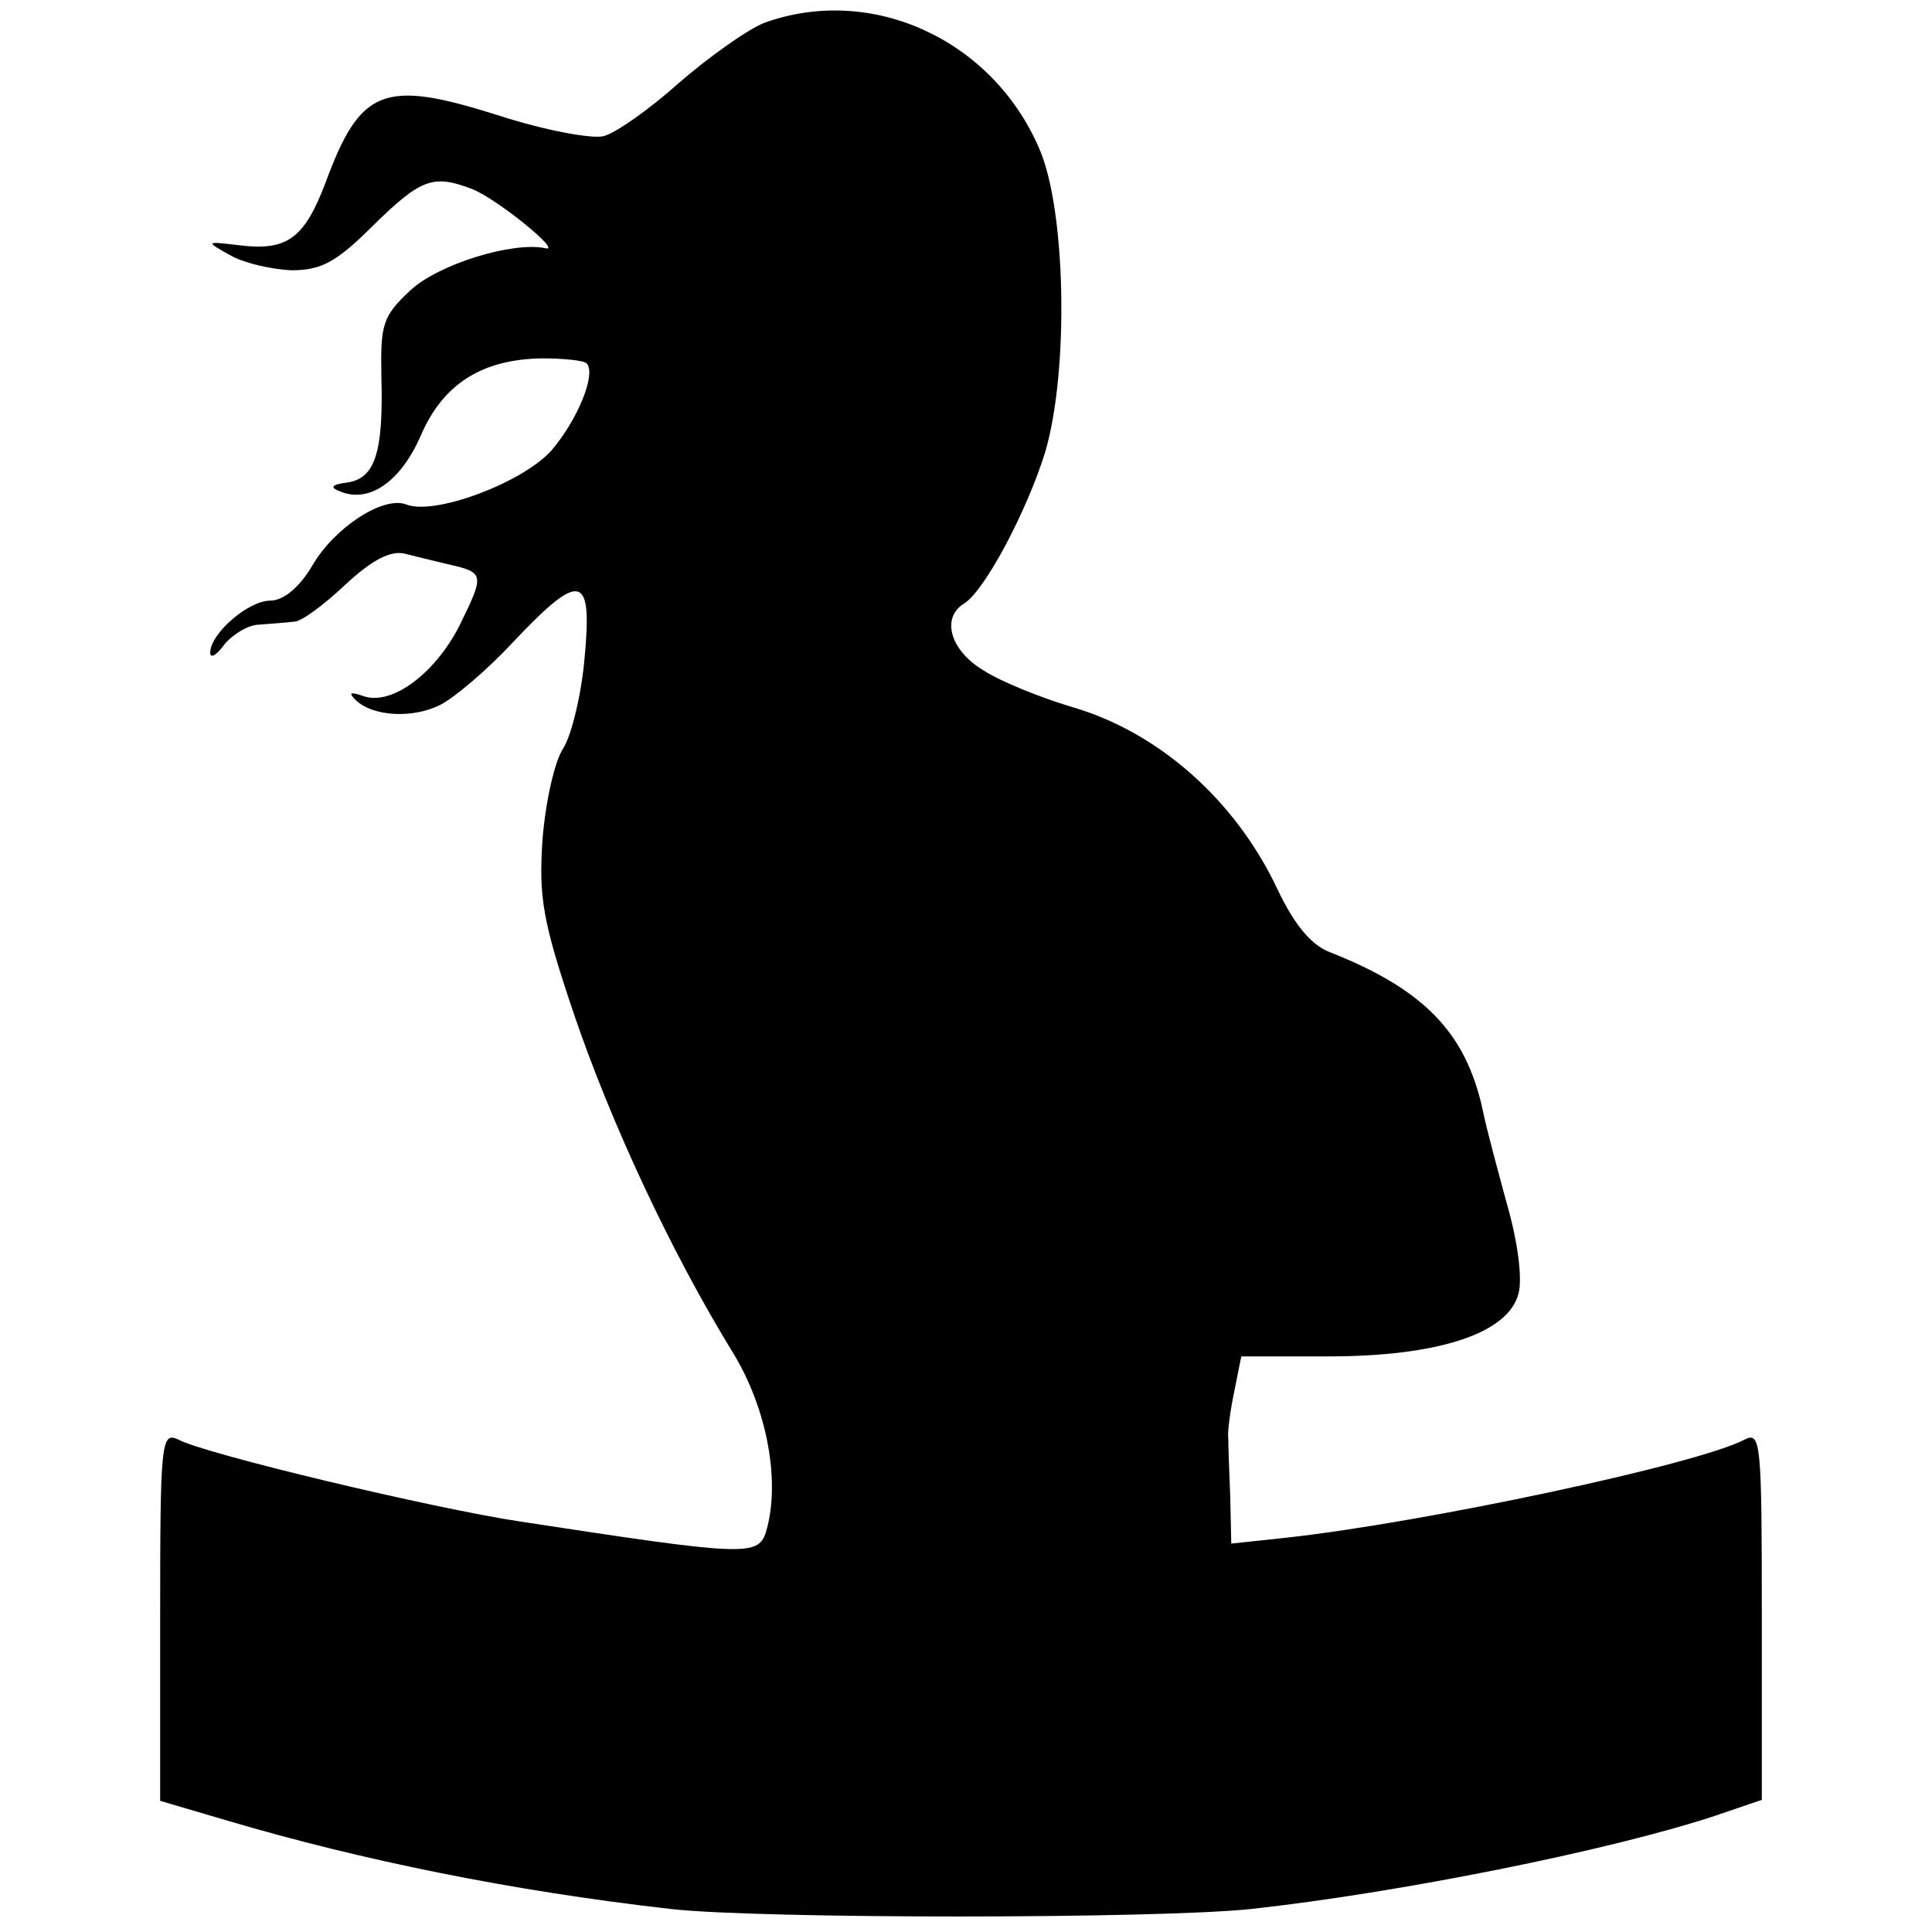 <?xml version="1.0" standalone="no"?>
<!DOCTYPE svg PUBLIC "-//W3C//DTD SVG 20010904//EN"
 "http://www.w3.org/TR/2001/REC-SVG-20010904/DTD/svg10.dtd">
<svg version="1.0" xmlns="http://www.w3.org/2000/svg"
 width="193pt" height="193pt" viewBox="0 0 193 193"
 preserveAspectRatio="xMidYMid meet">
<g transform="translate(0,193) scale(0.1,-0.1)"
fill="#000000" stroke="none">
<path d="M763 1907 c-17 -7 -55 -34 -85 -60 -29 -26 -63 -50 -75 -53 -12 -3
-60 6 -106 21 -114 36 -137 27 -172 -68 -21 -55 -38 -68 -86 -62 -34 4 -34 4
-9 -10 14 -8 41 -14 61 -15 30 0 45 8 82 45 48 47 60 51 99 36 25 -10 90 -63
73 -59 -33 7 -107 -16 -135 -42 -28 -26 -30 -34 -29 -87 2 -74 -6 -101 -34
-105 -16 -2 -18 -5 -7 -9 29 -12 60 10 80 55 22 52 61 77 121 78 22 0 42 -2
45 -5 10 -10 -9 -57 -36 -88 -30 -32 -116 -64 -144 -53 -23 9 -72 -23 -94 -61
-13 -22 -29 -35 -42 -35 -22 0 -60 -33 -60 -52 0 -6 6 -3 14 8 8 10 24 20 35
20 12 1 27 2 35 3 7 0 30 17 51 37 27 25 45 34 59 31 12 -3 32 -8 45 -11 35
-8 35 -10 10 -61 -25 -49 -69 -81 -97 -70 -12 4 -14 3 -7 -4 17 -17 58 -19 85
-5 14 7 47 35 73 63 67 71 79 68 71 -16 -3 -36 -13 -77 -21 -90 -9 -13 -18
-54 -21 -91 -4 -58 0 -82 31 -174 37 -109 97 -238 159 -339 35 -57 48 -131 33
-180 -8 -24 -23 -23 -245 11 -87 13 -317 68 -342 82 -17 8 -18 -3 -18 -176 l0
-185 68 -20 c132 -39 283 -70 442 -88 87 -10 486 -10 580 0 146 16 357 58 463
93 l47 16 0 184 c0 173 -1 184 -17 176 -47 -25 -321 -83 -457 -98 l-56 -6 -1
46 c-1 25 -2 52 -2 59 -1 6 2 28 6 47 l7 35 87 0 c110 0 180 23 190 63 4 15
-1 52 -11 87 -9 33 -21 77 -25 97 -17 77 -59 120 -153 157 -18 7 -35 27 -52
63 -42 89 -119 157 -206 182 -30 9 -70 25 -87 36 -34 20 -43 53 -20 67 21 13
63 93 81 151 24 81 21 243 -6 304 -47 109 -168 164 -275 125z"/>
</g>
</svg>
